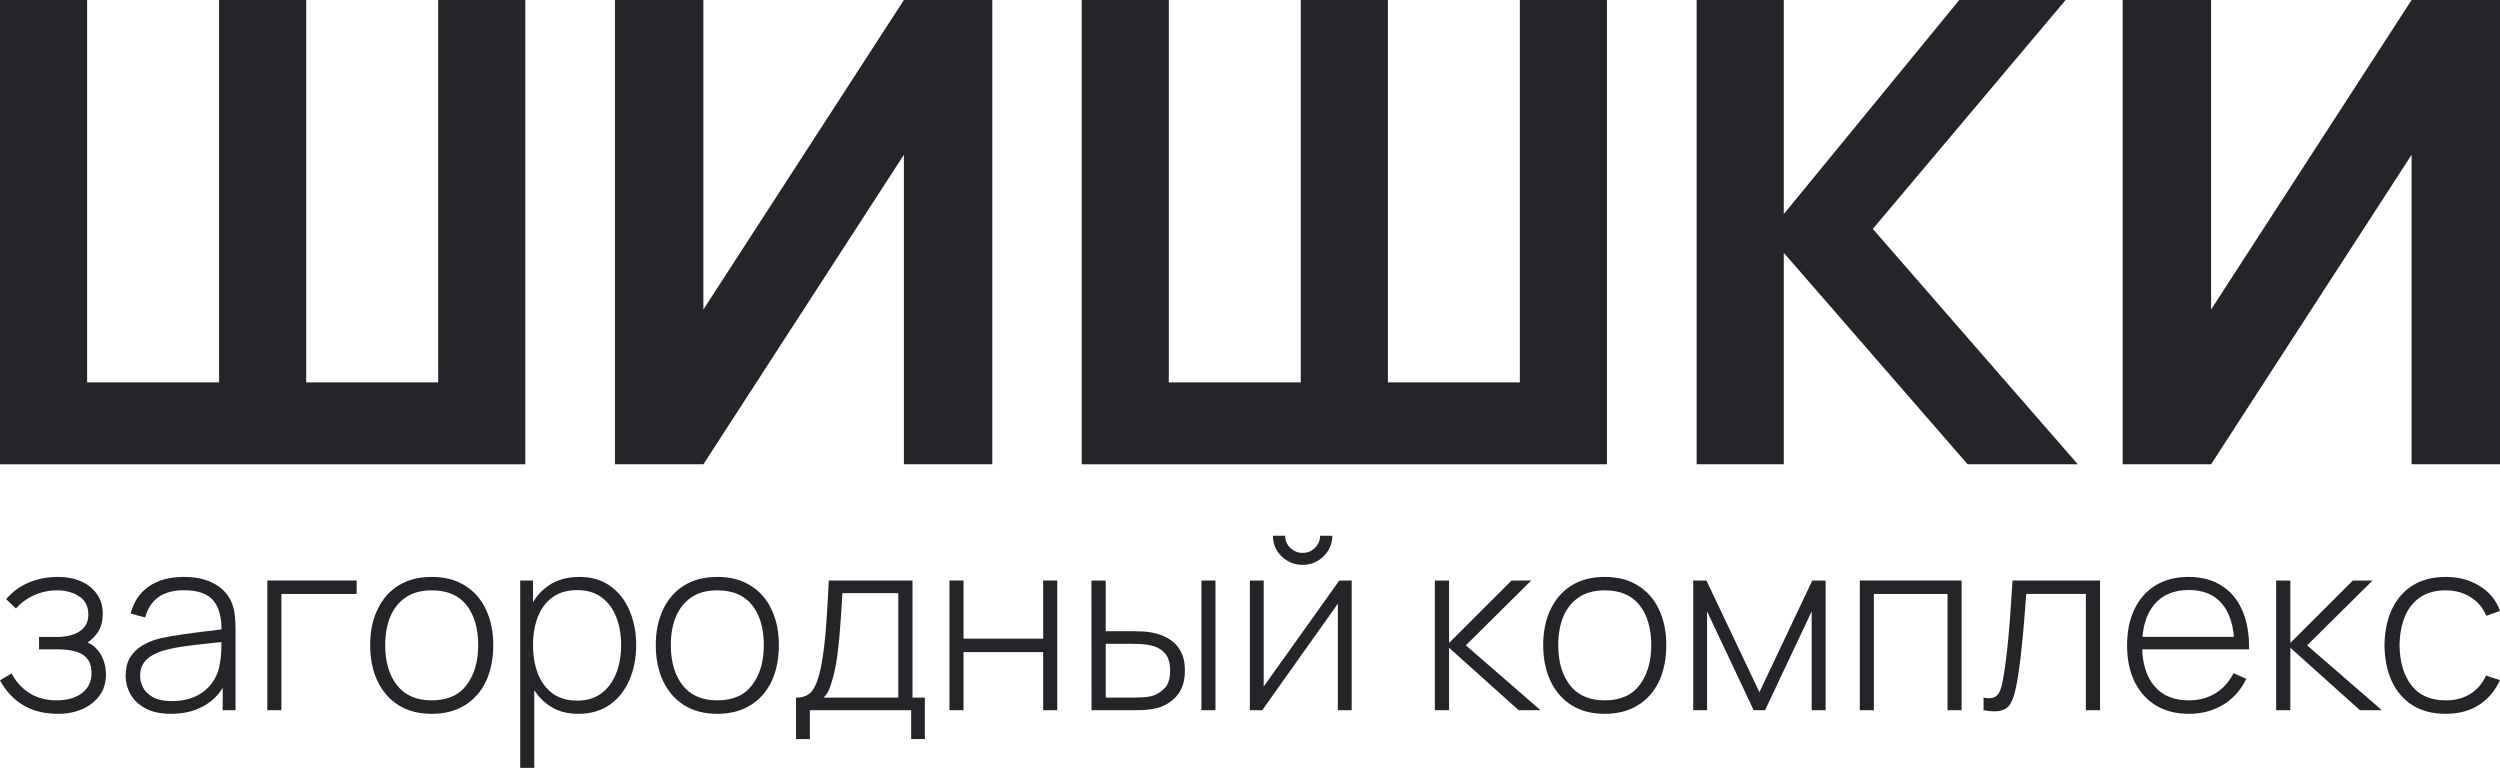 <svg width="140" height="43" viewBox="0 0 140 43" fill="none" xmlns="http://www.w3.org/2000/svg">
<path d="M0 26V0H4.879V21.414H12.269V0H17.148V21.414H24.538V0H29.417V26H0Z" fill="#242528"/>
<path d="M55.568 26H50.618V8.667L39.389 26H34.438V0H39.389V17.333L50.618 0H55.568V26Z" fill="#242528"/>
<path d="M60.574 26V0H65.453V21.414H72.843V0H77.722V21.414H85.112V0H89.991V26H60.574Z" fill="#242528"/>
<path d="M95.012 26V0H99.891V11.989L109.72 0H115.676L104.877 12.819L116.357 26H110.187L99.891 14.156V26H95.012Z" fill="#242528"/>
<path d="M140 26H135.049V8.667L123.821 26H118.87V0H123.821V17.333L135.049 0H140V26Z" fill="#242528"/>
<path d="M3.241 39.974C2.483 39.974 1.832 39.81 1.288 39.483C0.745 39.151 0.315 38.689 0 38.097L0.644 37.714C0.914 38.203 1.261 38.577 1.686 38.837C2.115 39.093 2.611 39.22 3.173 39.22C3.758 39.22 4.228 39.086 4.584 38.817C4.945 38.543 5.126 38.169 5.126 37.694C5.126 37.389 5.06 37.138 4.927 36.941C4.795 36.743 4.584 36.597 4.297 36.503C4.009 36.409 3.634 36.362 3.173 36.362H2.186V35.669H3.166C3.71 35.669 4.141 35.564 4.461 35.353C4.785 35.143 4.948 34.831 4.948 34.419C4.948 33.961 4.776 33.62 4.434 33.396C4.091 33.172 3.678 33.06 3.193 33.06C2.727 33.06 2.291 33.154 1.884 33.343C1.482 33.531 1.151 33.775 0.891 34.075L0.343 33.551C0.694 33.139 1.117 32.829 1.61 32.623C2.104 32.412 2.654 32.307 3.262 32.307C3.737 32.307 4.162 32.39 4.536 32.556C4.916 32.721 5.213 32.959 5.427 33.269C5.647 33.578 5.756 33.948 5.756 34.378C5.756 34.813 5.647 35.181 5.427 35.481C5.208 35.782 4.907 36.019 4.523 36.194L4.447 35.871C4.795 35.911 5.078 36.03 5.297 36.228C5.521 36.425 5.683 36.663 5.784 36.941C5.884 37.214 5.934 37.492 5.934 37.774C5.934 38.218 5.818 38.606 5.585 38.938C5.352 39.265 5.032 39.521 4.626 39.705C4.219 39.884 3.758 39.974 3.241 39.974Z" fill="#242528"/>
<path d="M9.586 39.974C9.015 39.974 8.54 39.875 8.161 39.678C7.786 39.48 7.505 39.22 7.318 38.898C7.131 38.57 7.037 38.216 7.037 37.835C7.037 37.422 7.124 37.077 7.297 36.799C7.476 36.521 7.711 36.297 8.003 36.127C8.3 35.956 8.627 35.829 8.983 35.743C9.39 35.654 9.828 35.578 10.299 35.515C10.77 35.447 11.217 35.389 11.642 35.34C12.072 35.291 12.421 35.248 12.691 35.212L12.403 35.38C12.421 34.596 12.27 34.013 11.95 33.632C11.635 33.246 11.078 33.053 10.278 33.053C9.716 33.053 9.253 33.179 8.887 33.43C8.526 33.676 8.273 34.06 8.127 34.58L7.318 34.358C7.487 33.699 7.827 33.192 8.339 32.838C8.851 32.484 9.506 32.307 10.306 32.307C10.986 32.307 11.558 32.437 12.019 32.697C12.485 32.957 12.809 33.322 12.992 33.793C13.07 33.986 13.122 34.212 13.15 34.472C13.177 34.728 13.191 34.986 13.191 35.246V39.772H12.471V37.862L12.739 37.929C12.515 38.584 12.124 39.088 11.567 39.442C11.009 39.797 10.349 39.974 9.586 39.974ZM9.627 39.261C10.13 39.261 10.571 39.173 10.95 38.998C11.329 38.819 11.635 38.57 11.868 38.252C12.106 37.929 12.257 37.55 12.32 37.115C12.366 36.873 12.391 36.611 12.396 36.328C12.4 36.046 12.403 35.838 12.403 35.703L12.745 35.918C12.448 35.954 12.092 35.992 11.676 36.033C11.265 36.073 10.845 36.122 10.415 36.181C9.986 36.239 9.598 36.313 9.251 36.403C9.036 36.461 8.819 36.546 8.6 36.658C8.385 36.766 8.204 36.916 8.058 37.109C7.917 37.301 7.846 37.546 7.846 37.842C7.846 38.061 7.901 38.281 8.01 38.501C8.124 38.721 8.312 38.902 8.572 39.045C8.832 39.189 9.184 39.261 9.627 39.261Z" fill="#242528"/>
<path d="M14.97 39.772V32.508H19.973V33.262H15.758V39.772H14.97Z" fill="#242528"/>
<path d="M24.176 39.974C23.441 39.974 22.817 39.81 22.305 39.483C21.794 39.155 21.403 38.703 21.133 38.124C20.864 37.546 20.729 36.88 20.729 36.127C20.729 35.369 20.866 34.703 21.14 34.129C21.414 33.551 21.807 33.103 22.319 32.784C22.835 32.466 23.454 32.307 24.176 32.307C24.912 32.307 25.535 32.47 26.047 32.798C26.563 33.12 26.954 33.569 27.219 34.143C27.488 34.717 27.623 35.378 27.623 36.127C27.623 36.893 27.488 37.566 27.219 38.144C26.949 38.718 26.556 39.167 26.04 39.489C25.524 39.812 24.902 39.974 24.176 39.974ZM24.176 39.22C25.049 39.22 25.7 38.933 26.129 38.359C26.563 37.786 26.78 37.041 26.78 36.127C26.78 35.194 26.563 34.45 26.129 33.894C25.695 33.338 25.044 33.06 24.176 33.06C23.587 33.06 23.1 33.192 22.716 33.457C22.333 33.717 22.045 34.078 21.853 34.54C21.666 34.997 21.572 35.526 21.572 36.127C21.572 37.059 21.791 37.808 22.23 38.373C22.673 38.938 23.322 39.22 24.176 39.22Z" fill="#242528"/>
<path d="M32.372 39.974C31.705 39.974 31.141 39.803 30.679 39.462C30.218 39.122 29.866 38.662 29.624 38.084C29.382 37.505 29.261 36.853 29.261 36.127C29.261 35.396 29.382 34.744 29.624 34.17C29.866 33.591 30.225 33.136 30.7 32.804C31.175 32.473 31.758 32.307 32.447 32.307C33.119 32.307 33.692 32.475 34.167 32.811C34.642 33.147 35.003 33.605 35.25 34.183C35.501 34.761 35.627 35.409 35.627 36.127C35.627 36.853 35.499 37.508 35.243 38.09C34.992 38.669 34.624 39.129 34.14 39.469C33.66 39.806 33.071 39.974 32.372 39.974ZM29.131 43V32.508H29.85V38.104H29.919V43H29.131ZM32.324 39.234C32.868 39.234 33.32 39.097 33.681 38.824C34.046 38.55 34.32 38.18 34.503 37.714C34.691 37.243 34.784 36.714 34.784 36.127C34.784 35.544 34.693 35.022 34.51 34.56C34.332 34.093 34.06 33.726 33.694 33.457C33.334 33.183 32.872 33.047 32.31 33.047C31.767 33.047 31.312 33.179 30.947 33.443C30.581 33.703 30.307 34.067 30.124 34.533C29.942 34.999 29.85 35.53 29.85 36.127C29.85 36.719 29.939 37.25 30.117 37.721C30.3 38.187 30.574 38.557 30.94 38.83C31.31 39.099 31.771 39.234 32.324 39.234Z" fill="#242528"/>
<path d="M40.17 39.974C39.435 39.974 38.811 39.81 38.299 39.483C37.788 39.155 37.397 38.703 37.127 38.124C36.858 37.546 36.723 36.88 36.723 36.127C36.723 35.369 36.86 34.703 37.134 34.129C37.408 33.551 37.801 33.103 38.313 32.784C38.829 32.466 39.448 32.307 40.17 32.307C40.906 32.307 41.529 32.47 42.041 32.798C42.557 33.12 42.948 33.569 43.213 34.143C43.482 34.717 43.617 35.378 43.617 36.127C43.617 36.893 43.482 37.566 43.213 38.144C42.943 38.718 42.55 39.167 42.034 39.489C41.518 39.812 40.897 39.974 40.17 39.974ZM40.17 39.22C41.043 39.22 41.694 38.933 42.123 38.359C42.557 37.786 42.774 37.041 42.774 36.127C42.774 35.194 42.557 34.45 42.123 33.894C41.689 33.338 41.038 33.06 40.17 33.06C39.581 33.06 39.094 33.192 38.711 33.457C38.327 33.717 38.039 34.078 37.847 34.54C37.66 34.997 37.566 35.526 37.566 36.127C37.566 37.059 37.785 37.808 38.224 38.373C38.667 38.938 39.316 39.22 40.17 39.22Z" fill="#242528"/>
<path d="M44.577 41.386V39.066C45.001 39.066 45.307 38.933 45.495 38.669C45.687 38.404 45.842 37.99 45.961 37.425C46.038 37.048 46.102 36.64 46.153 36.201C46.208 35.761 46.253 35.246 46.29 34.654C46.331 34.062 46.372 33.347 46.413 32.508H51.1V39.066H51.792V41.386H51.025V39.772H45.351V41.386H44.577ZM46.118 39.066H50.305V33.215H47.174C47.155 33.582 47.133 33.975 47.105 34.392C47.078 34.804 47.046 35.217 47.009 35.629C46.973 36.042 46.929 36.429 46.879 36.793C46.829 37.156 46.769 37.47 46.701 37.734C46.628 38.035 46.55 38.297 46.468 38.521C46.386 38.745 46.269 38.927 46.118 39.066Z" fill="#242528"/>
<path d="M53.169 39.772V32.508H53.957V35.764H58.418V32.508H59.206V39.772H58.418V36.517H53.957V39.772H53.169Z" fill="#242528"/>
<path d="M61.126 39.772L61.119 32.508H61.921V35.347H63.353C63.572 35.347 63.775 35.351 63.963 35.36C64.155 35.369 64.331 35.389 64.49 35.421C64.838 35.483 65.15 35.595 65.429 35.757C65.712 35.918 65.936 36.145 66.101 36.436C66.27 36.727 66.354 37.102 66.354 37.559C66.354 38.173 66.192 38.656 65.868 39.005C65.543 39.355 65.15 39.579 64.689 39.678C64.497 39.718 64.299 39.745 64.093 39.758C63.892 39.767 63.684 39.772 63.469 39.772H61.126ZM61.921 39.066H63.367C63.536 39.066 63.727 39.061 63.942 39.052C64.157 39.043 64.344 39.019 64.504 38.978C64.76 38.902 64.993 38.761 65.203 38.555C65.418 38.348 65.525 38.017 65.525 37.559C65.525 37.111 65.422 36.779 65.217 36.564C65.016 36.344 64.742 36.201 64.394 36.133C64.239 36.098 64.07 36.075 63.887 36.066C63.709 36.057 63.536 36.053 63.367 36.053H61.921V39.066ZM67.279 39.772V32.508H68.067V39.772H67.279Z" fill="#242528"/>
<path d="M72.946 31.634C72.64 31.634 72.359 31.56 72.103 31.412C71.852 31.264 71.651 31.067 71.5 30.82C71.354 30.574 71.281 30.3 71.281 30H71.966C71.966 30.26 72.062 30.486 72.254 30.679C72.45 30.868 72.681 30.962 72.946 30.962C73.22 30.962 73.451 30.868 73.638 30.679C73.83 30.486 73.926 30.26 73.926 30H74.611C74.611 30.3 74.536 30.574 74.385 30.82C74.239 31.067 74.038 31.264 73.782 31.412C73.531 31.56 73.252 31.634 72.946 31.634ZM75.694 32.508V39.772H74.92V33.806L70.685 39.772H69.993V32.508H70.767V38.447L75.002 32.508H75.694Z" fill="#242528"/>
<path d="M80.352 39.772V32.508H81.147V36.006L84.649 32.508H85.752L82.086 36.14L86.273 39.772H85.046L81.147 36.275V39.772H80.352Z" fill="#242528"/>
<path d="M89.866 39.974C89.13 39.974 88.507 39.81 87.995 39.483C87.483 39.155 87.093 38.703 86.823 38.124C86.553 37.546 86.419 36.88 86.419 36.127C86.419 35.369 86.556 34.703 86.83 34.129C87.104 33.551 87.497 33.103 88.008 32.784C88.525 32.466 89.144 32.307 89.866 32.307C90.601 32.307 91.225 32.47 91.736 32.798C92.253 33.12 92.643 33.569 92.908 34.143C93.178 34.717 93.312 35.378 93.312 36.127C93.312 36.893 93.178 37.566 92.908 38.144C92.639 38.718 92.246 39.167 91.73 39.489C91.213 39.812 90.592 39.974 89.866 39.974ZM89.866 39.22C90.738 39.22 91.389 38.933 91.819 38.359C92.253 37.786 92.47 37.041 92.47 36.127C92.47 35.194 92.253 34.45 91.819 33.894C91.385 33.338 90.734 33.06 89.866 33.06C89.276 33.06 88.79 33.192 88.406 33.457C88.022 33.717 87.734 34.078 87.543 34.54C87.355 34.997 87.262 35.526 87.262 36.127C87.262 37.059 87.481 37.808 87.919 38.373C88.363 38.938 89.011 39.22 89.866 39.22Z" fill="#242528"/>
<path d="M94.82 39.772V32.508H95.56L98.528 38.763L101.488 32.508H102.235V39.772H101.454V34.237L98.843 39.772H98.206L95.595 34.237V39.772H94.82Z" fill="#242528"/>
<path d="M104.149 39.772V32.508H109.85V39.772H109.062V33.262H104.937V39.772H104.149Z" fill="#242528"/>
<path d="M111.079 39.772V39.072C111.358 39.122 111.568 39.108 111.71 39.032C111.851 38.951 111.954 38.821 112.018 38.642C112.087 38.458 112.142 38.236 112.183 37.976C112.26 37.528 112.329 37.039 112.388 36.51C112.448 35.977 112.502 35.383 112.553 34.728C112.603 34.069 112.653 33.329 112.703 32.508H117.603V39.772H116.808V33.262H113.471C113.434 33.8 113.393 34.322 113.348 34.829C113.306 35.335 113.261 35.817 113.211 36.275C113.165 36.727 113.115 37.142 113.06 37.519C113.01 37.891 112.955 38.214 112.895 38.487C112.827 38.846 112.733 39.135 112.614 39.355C112.5 39.57 112.324 39.714 112.087 39.785C111.849 39.857 111.513 39.853 111.079 39.772Z" fill="#242528"/>
<path d="M122.577 39.974C121.869 39.974 121.257 39.819 120.74 39.51C120.224 39.196 119.824 38.754 119.541 38.185C119.258 37.611 119.116 36.934 119.116 36.154C119.116 35.36 119.256 34.676 119.534 34.102C119.818 33.524 120.215 33.08 120.727 32.771C121.243 32.462 121.855 32.307 122.563 32.307C123.28 32.307 123.893 32.468 124.4 32.791C124.911 33.109 125.3 33.571 125.565 34.176C125.834 34.782 125.962 35.51 125.948 36.362H125.126V36.093C125.103 35.098 124.875 34.34 124.441 33.82C124.007 33.3 123.386 33.04 122.577 33.04C121.741 33.04 121.094 33.311 120.638 33.854C120.185 34.392 119.959 35.154 119.959 36.14C119.959 37.118 120.185 37.875 120.638 38.413C121.094 38.951 121.736 39.22 122.563 39.22C123.134 39.22 123.632 39.09 124.057 38.83C124.487 38.566 124.827 38.189 125.078 37.7L125.791 38.01C125.494 38.638 125.064 39.122 124.502 39.462C123.941 39.803 123.299 39.974 122.577 39.974ZM119.658 36.362V35.663H125.503V36.362H119.658Z" fill="#242528"/>
<path d="M127.464 39.772V32.508H128.259V36.006L131.761 32.508H132.864L129.198 36.14L133.385 39.772H132.158L128.259 36.275V39.772H127.464Z" fill="#242528"/>
<path d="M136.964 39.974C136.224 39.974 135.601 39.812 135.093 39.489C134.586 39.162 134.2 38.712 133.935 38.138C133.675 37.559 133.54 36.893 133.531 36.14C133.54 35.373 133.677 34.703 133.942 34.129C134.212 33.551 134.6 33.103 135.107 32.784C135.614 32.466 136.236 32.307 136.971 32.307C137.688 32.307 138.319 32.477 138.862 32.818C139.411 33.154 139.79 33.618 140 34.21L139.232 34.486C139.045 34.033 138.751 33.683 138.348 33.437C137.946 33.185 137.485 33.06 136.964 33.06C136.379 33.06 135.898 33.192 135.518 33.457C135.139 33.717 134.856 34.078 134.669 34.54C134.481 35.001 134.383 35.535 134.374 36.14C134.388 37.068 134.609 37.815 135.039 38.38C135.473 38.94 136.115 39.22 136.964 39.22C137.49 39.22 137.944 39.102 138.328 38.864C138.716 38.626 139.013 38.281 139.219 37.828L140 38.09C139.712 38.705 139.31 39.173 138.794 39.496C138.278 39.815 137.668 39.974 136.964 39.974Z" fill="#242528"/>
</svg>

